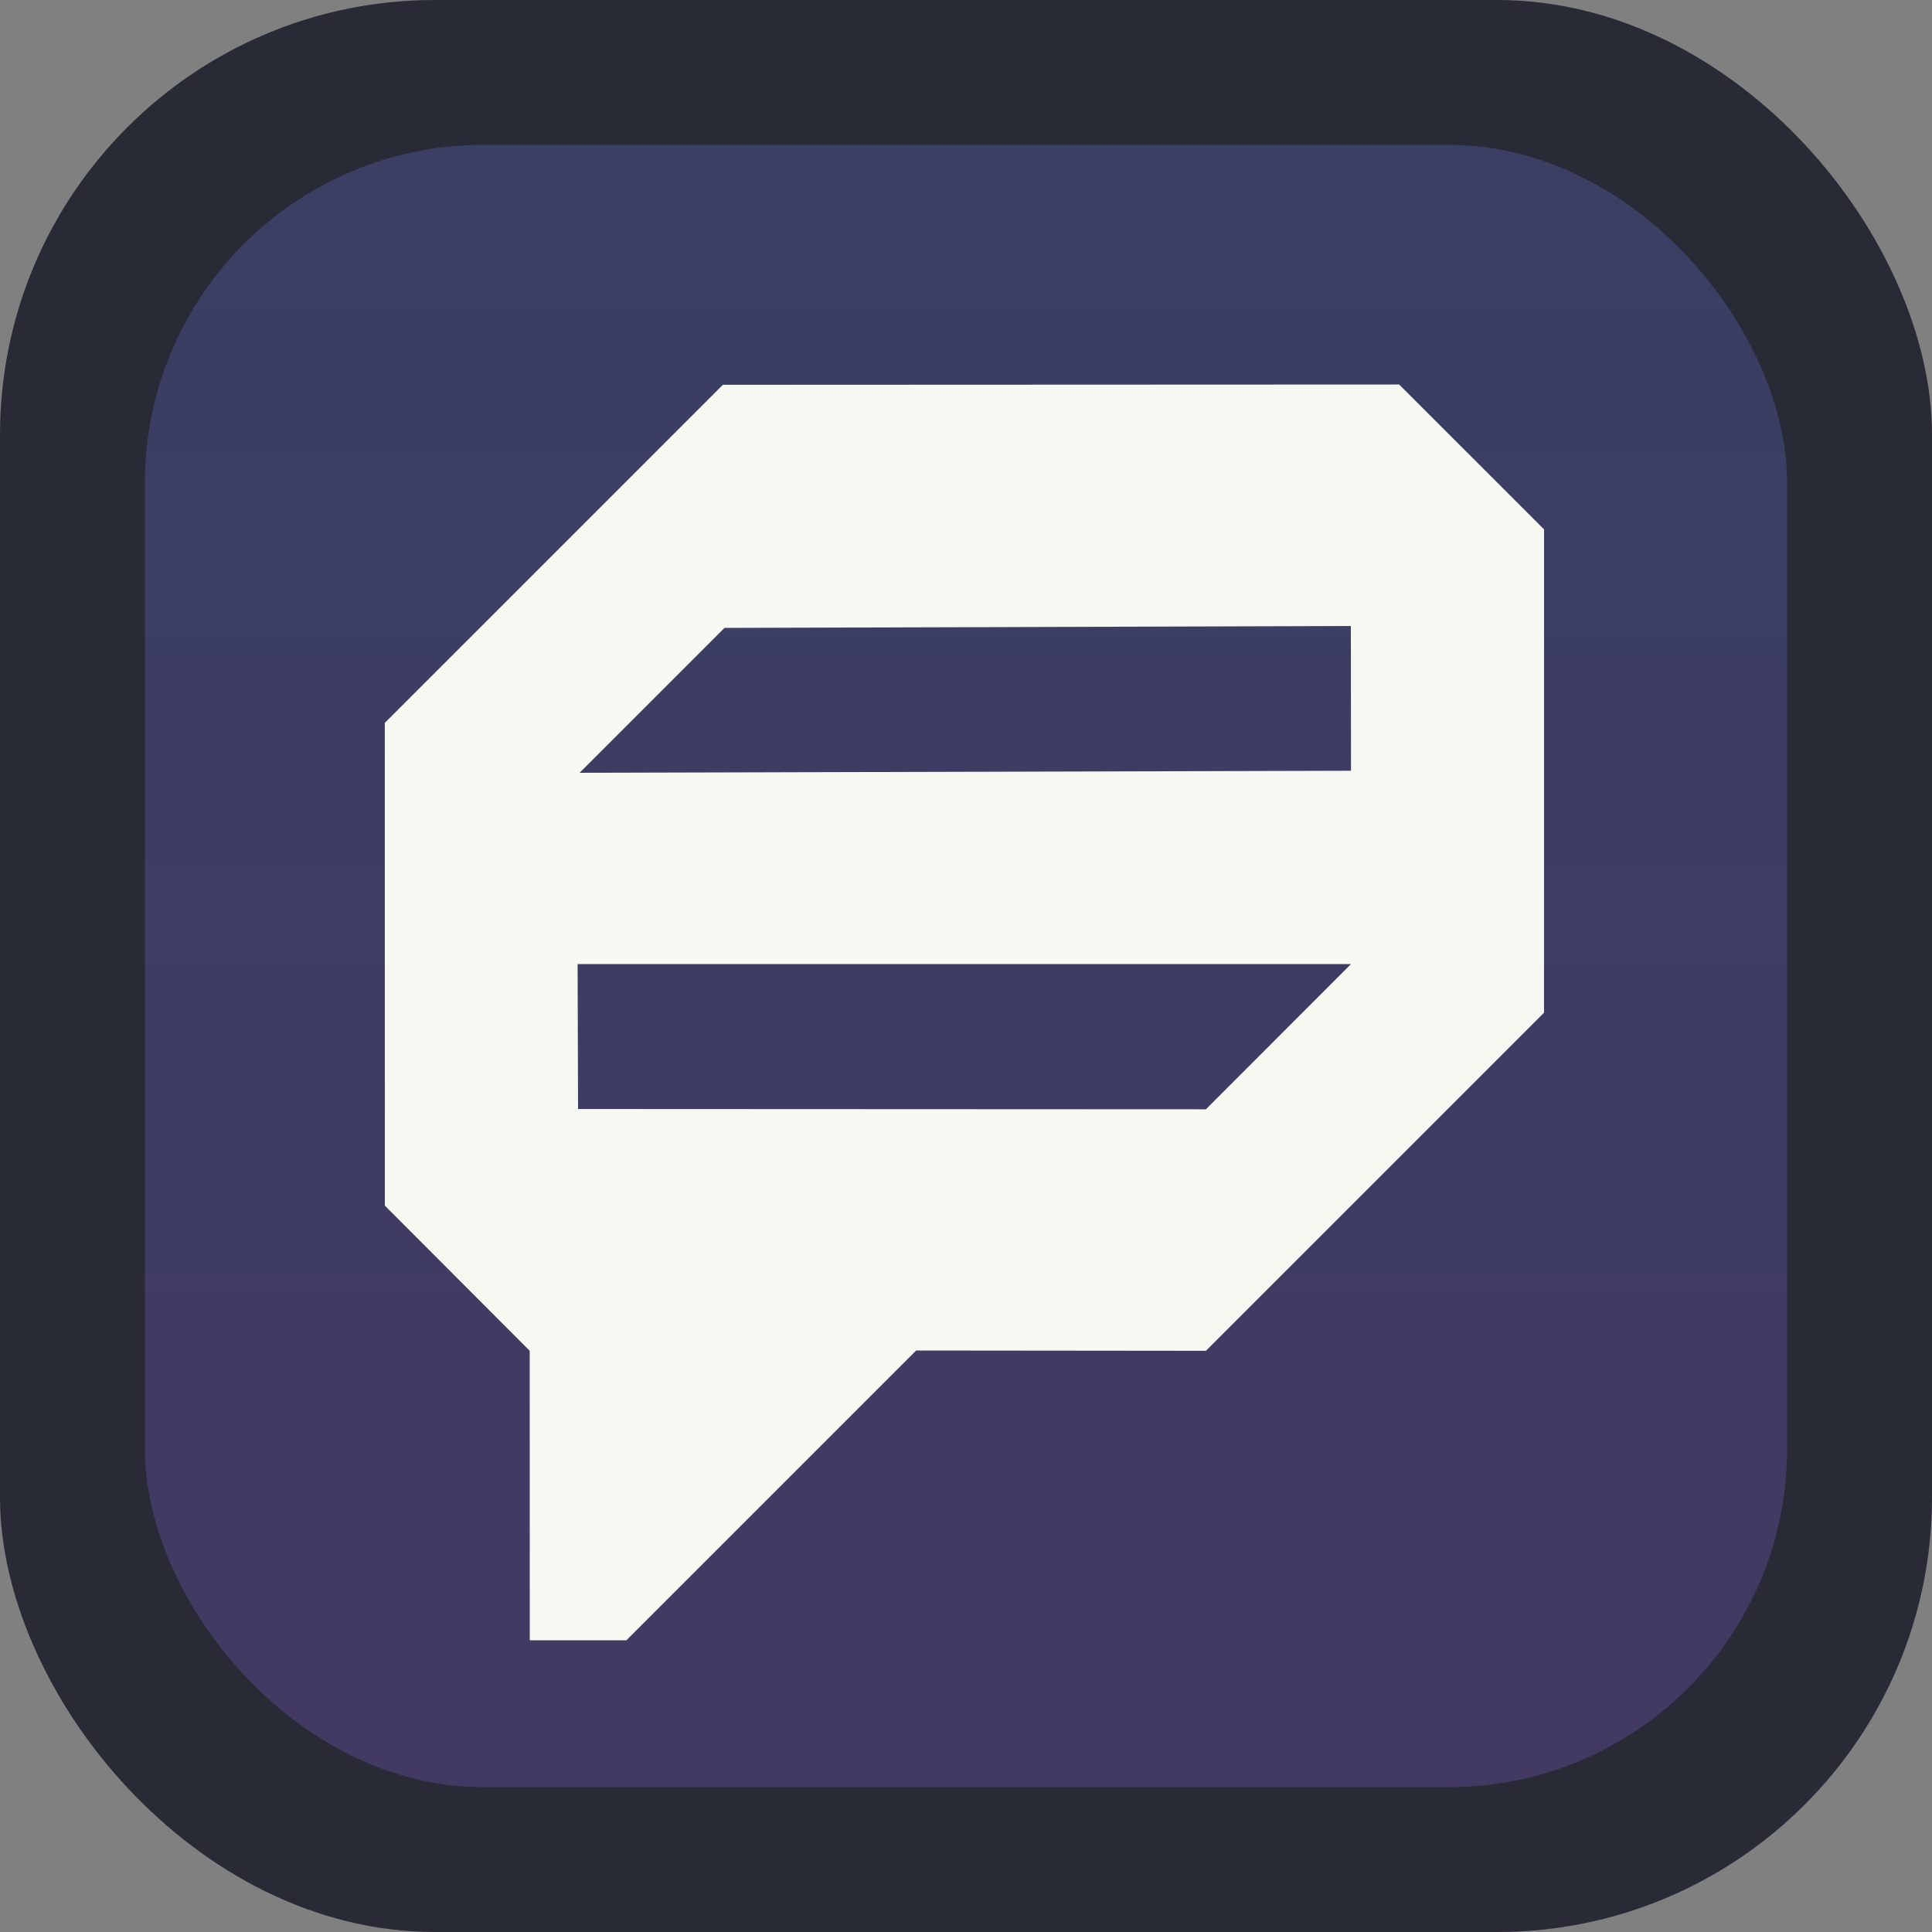 <svg xmlns="http://www.w3.org/2000/svg" xmlns:svg="http://www.w3.org/2000/svg" xmlns:xlink="http://www.w3.org/1999/xlink" id="svg2" width="80" height="80" version="1.1" xml:space="preserve"><rect width="100%" height="100%" fill="#808080" stroke="none"/><defs id="defs6"><linearGradient id="linearGradient20-1" x1="40" x2="40" y1="246" y2="314" gradientTransform="translate(0.033,0.033)" gradientUnits="userSpaceOnUse" xlink:href="#linearGradient19"/><linearGradient id="linearGradient19"><stop style="stop-color:#3a3f63;stop-opacity:1" id="stop19" offset="0"/><stop style="stop-color:#423a63;stop-opacity:1" id="stop20" offset="1"/></linearGradient></defs><g id="g6-1-2-0-9" transform="translate(-0.033,-240.033)" style="display:inline"><rect style="display:inline;fill:#282a36;fill-rule:evenodd;stroke-width:2;stroke-linecap:square;stroke-linejoin:round;stroke-miterlimit:0" id="rect5-8-3-9-1" width="80" height="80" x=".033" y="240.033" rx="18" ry="18"/><rect style="display:inline;fill:url(#linearGradient20-1);fill-rule:evenodd;stroke-width:2;stroke-linecap:square;stroke-linejoin:round;stroke-miterlimit:0" id="rect6-7-7-3-2" width="68" height="68" x="6.033" y="246.033" rx="14" ry="14"/></g><g id="g3" transform="translate(-0.033,-0.033)"><path id="path1-3-7-1" style="display:inline;fill:#f8f8f2;fill-opacity:1;fill-rule:evenodd;stroke-width:.305;stroke-linecap:square;stroke-linejoin:round;stroke-miterlimit:0" d="M 22,56 16.002,49.988 16,30 30,16 l 28.002,-0.012 6,6 L 64,42 50,56 38.002,55.988 l -12,12 h -4 z M 56.008,39.987 H 23.983 l 0.019,6.001 L 50,46 Z m -0.006,-13.999 -25.936,0.078 -6,6 L 56.008,31.981 Z" transform="translate(-0.033,-0.033)"/></g></svg>